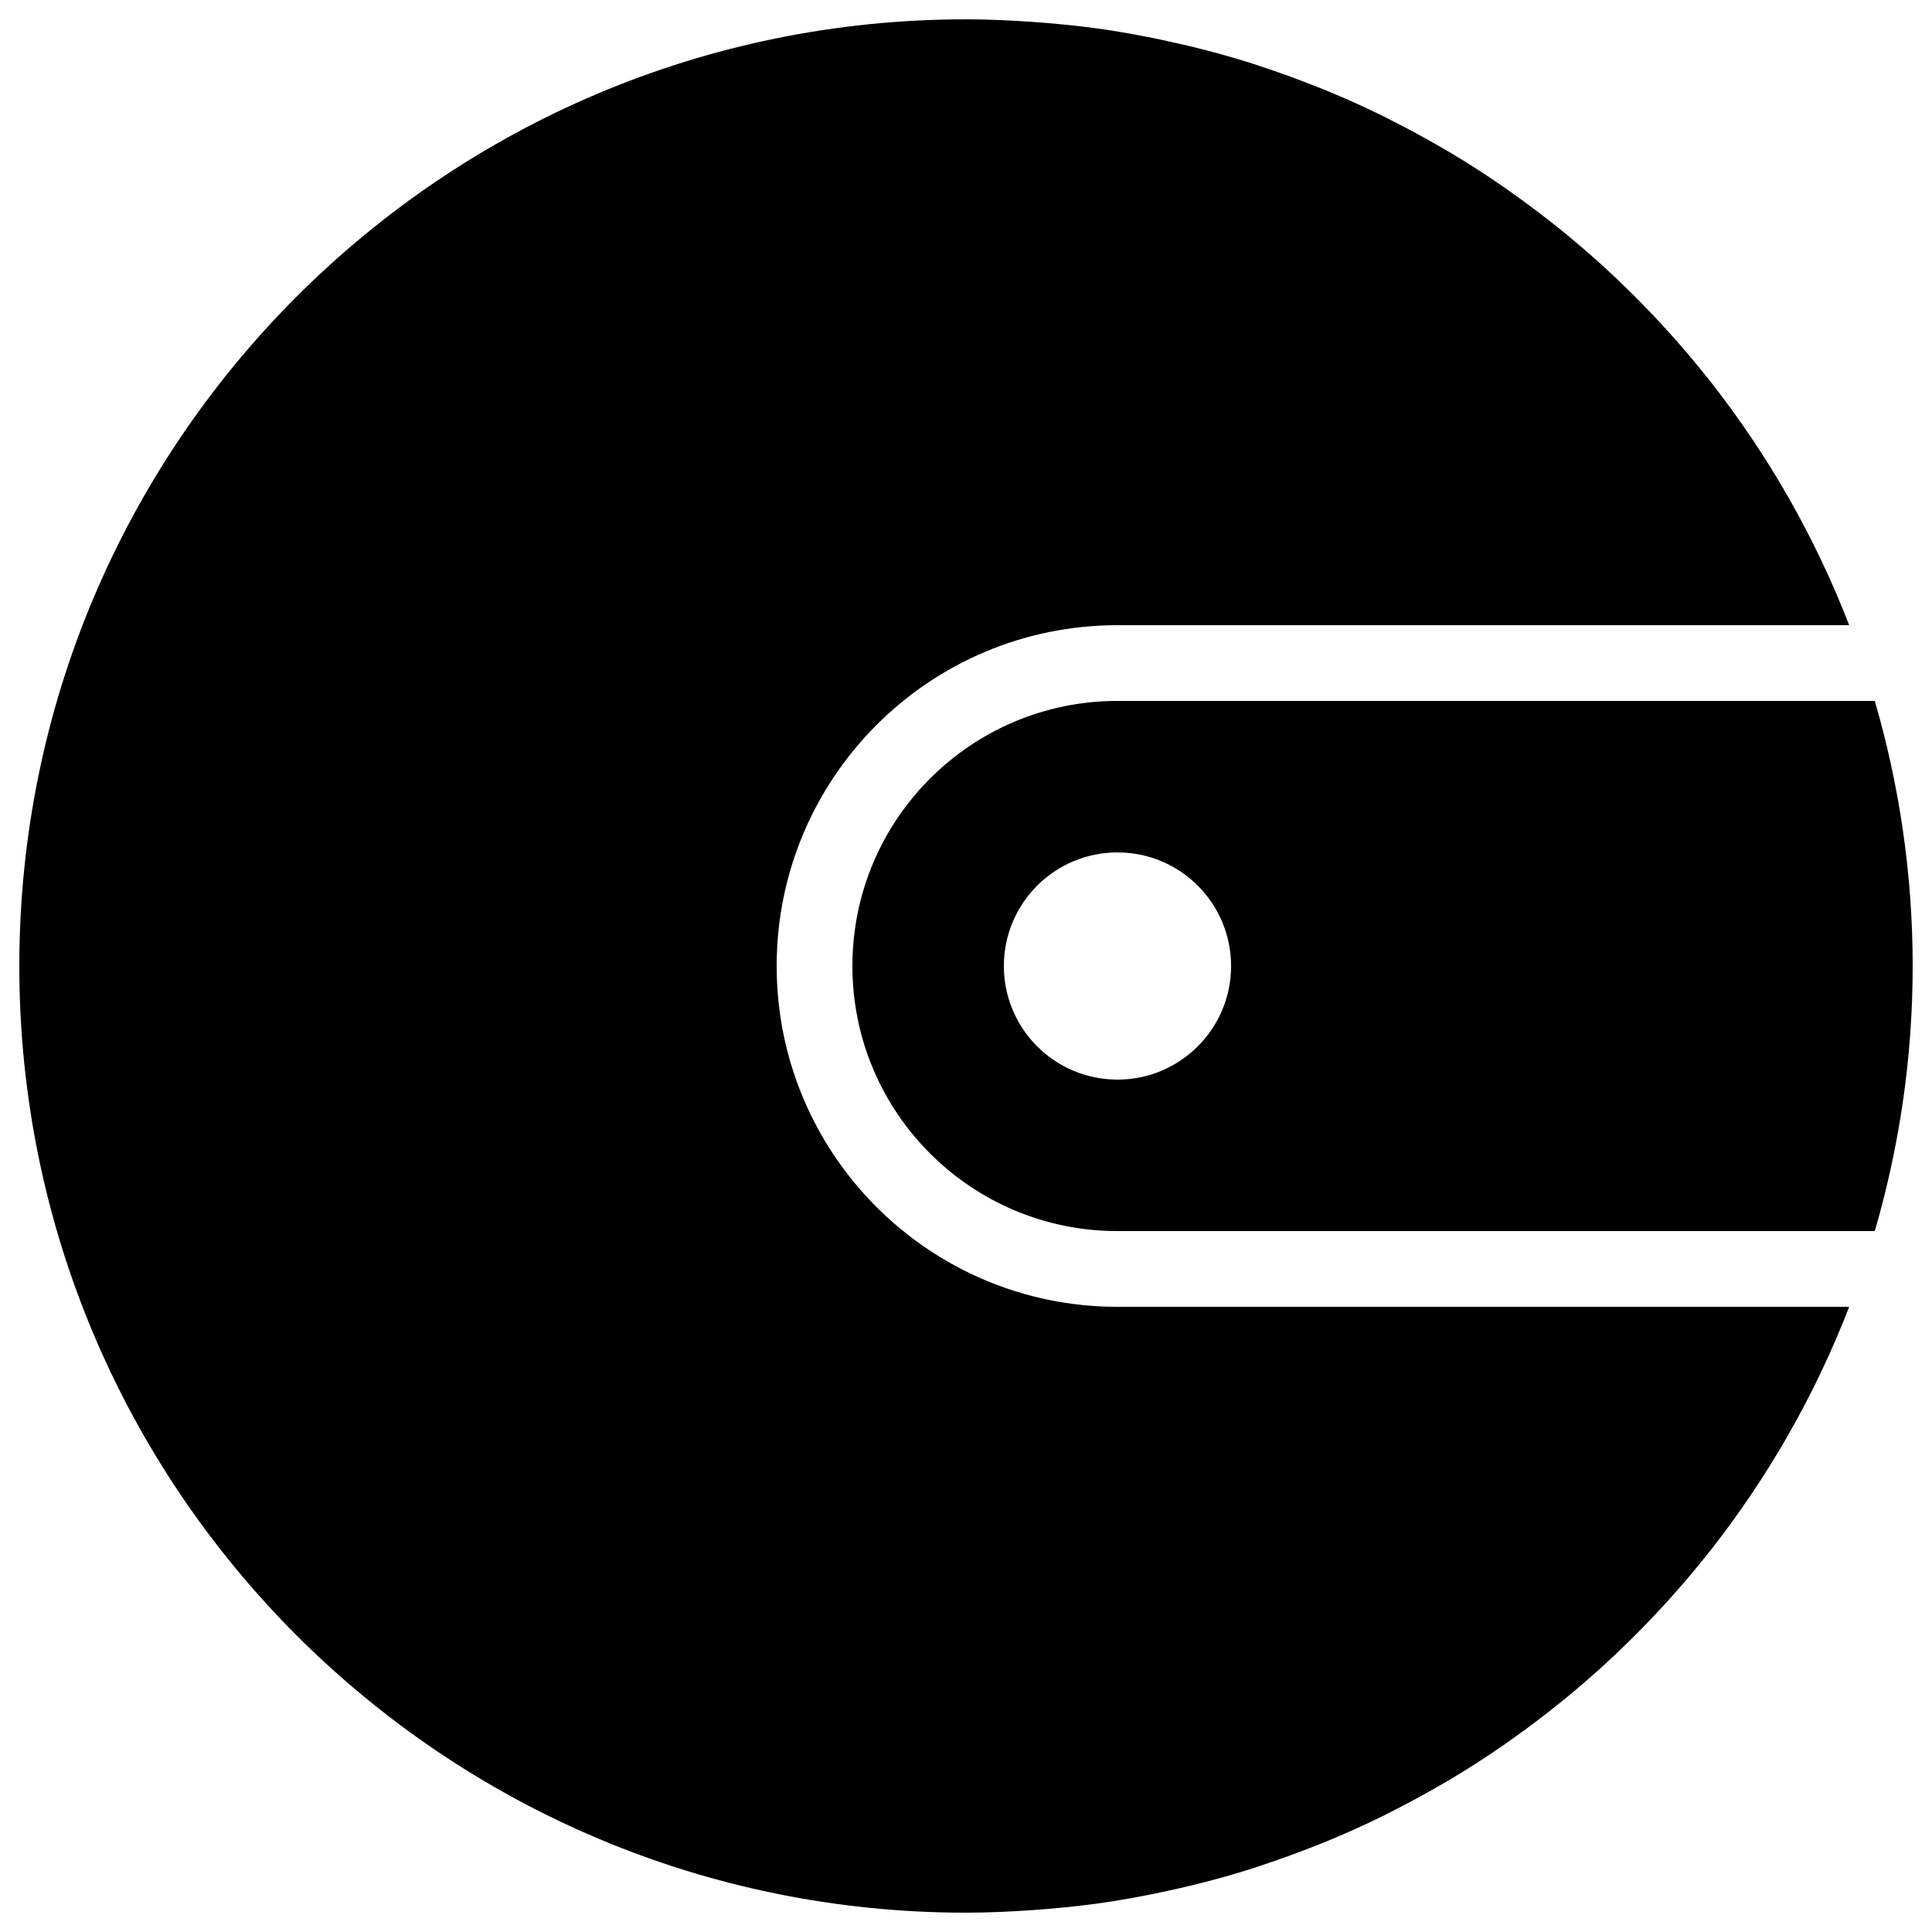 <?xml version="1.0" encoding="utf-8"?>
<!-- Generator: Adobe Illustrator 16.0.0, SVG Export Plug-In . SVG Version: 6.00 Build 0)  -->
<!DOCTYPE svg PUBLIC "-//W3C//DTD SVG 1.1 Tiny//EN" "http://www.w3.org/Graphics/SVG/1.1/DTD/svg11-tiny.dtd">
<svg version="1.1" baseProfile="tiny" id="图层_1"
	 xmlns="http://www.w3.org/2000/svg" xmlns:xlink="http://www.w3.org/1999/xlink" x="0px" y="0px" width="999.999px"
	 height="1000px" viewBox="0 0 999.999 1000" xml:space="preserve">
<path fill-rule="evenodd" d="M402.003,500.001c0-97.428,78.977-176.402,176.395-176.402h378.734
	c-8.842-22.869-19.35-44.921-31.373-65.995c-0.029-0.09-0.09-0.189-0.148-0.289c-11.924-20.855-25.342-40.764-40.076-59.565
	c-0.27-0.339-0.559-0.688-0.828-1.027c-14.564-18.452-30.436-35.818-47.453-51.988c-0.568-0.559-1.146-1.106-1.734-1.665
	c-16.807-15.811-34.742-30.416-53.652-43.754c-0.957-0.668-1.895-1.366-2.852-2.034c-9.301-6.47-18.822-12.61-28.582-18.433
	c-0.896-0.538-1.834-1.047-2.752-1.585c-9.031-5.304-18.283-10.318-27.684-15.063c-1.256-0.638-2.482-1.286-3.729-1.914
	c-9.908-4.885-19.998-9.421-30.275-13.647c-1.725-0.708-3.49-1.356-5.234-2.054c-9.371-3.729-18.891-7.188-28.531-10.348
	c-1.326-0.439-2.643-0.918-3.988-1.346c-10.447-3.33-21.074-6.241-31.811-8.863c-2.332-0.548-4.666-1.066-6.998-1.604
	c-10.049-2.293-20.197-4.347-30.477-6.012c-1.035-0.149-2.043-0.379-3.1-0.538c-10.986-1.715-22.131-2.961-33.346-3.918
	c-2.672-0.229-5.354-0.419-8.035-0.618c-11.406-0.777-22.869-1.336-34.475-1.336c-270.609,0-490,219.39-490,490s219.391,490,490,490
	c11.605,0,23.068-0.558,34.475-1.336c2.682-0.199,5.363-0.389,8.035-0.618c11.215-0.957,22.359-2.203,33.346-3.918
	c1.057-0.159,2.064-0.389,3.1-0.538c10.279-1.665,20.428-3.718,30.477-6.011c2.332-0.539,4.666-1.057,6.998-1.605
	c10.736-2.622,21.363-5.533,31.811-8.862c1.346-0.429,2.662-0.907,3.988-1.346c9.641-3.16,19.141-6.62,28.521-10.338
	c1.734-0.688,3.52-1.356,5.264-2.084c10.258-4.207,20.357-8.743,30.256-13.628c1.246-0.628,2.473-1.275,3.729-1.914
	c9.4-4.745,18.652-9.76,27.684-15.063c0.918-0.539,1.855-1.047,2.752-1.586c9.76-5.821,19.281-11.963,28.582-18.433
	c0.957-0.668,1.895-1.365,2.852-2.033c18.91-13.339,36.846-27.943,53.652-43.755c0.588-0.558,1.166-1.106,1.734-1.664
	c17.018-16.17,32.889-33.536,47.453-51.989c0.27-0.339,0.559-0.688,0.828-1.026c14.734-18.802,28.152-38.71,40.076-59.565
	c0.059-0.1,0.119-0.199,0.148-0.289c12.023-21.075,22.531-43.126,31.373-65.995H578.397
	C480.979,676.404,402.003,597.429,402.003,500.001z M970.38,362.797H578.397c-75.775,0-137.195,61.43-137.195,137.204
	c0,75.775,61.42,137.204,137.195,137.204H970.38c12.691-43.545,19.619-89.562,19.619-137.204
	C989.999,452.359,983.071,406.342,970.38,362.797z M578.397,558.799c-32.48,0-58.799-26.318-58.799-58.798
	s26.318-58.798,58.799-58.798c32.488,0,58.807,26.318,58.807,58.798S610.886,558.799,578.397,558.799z"/>
</svg>
